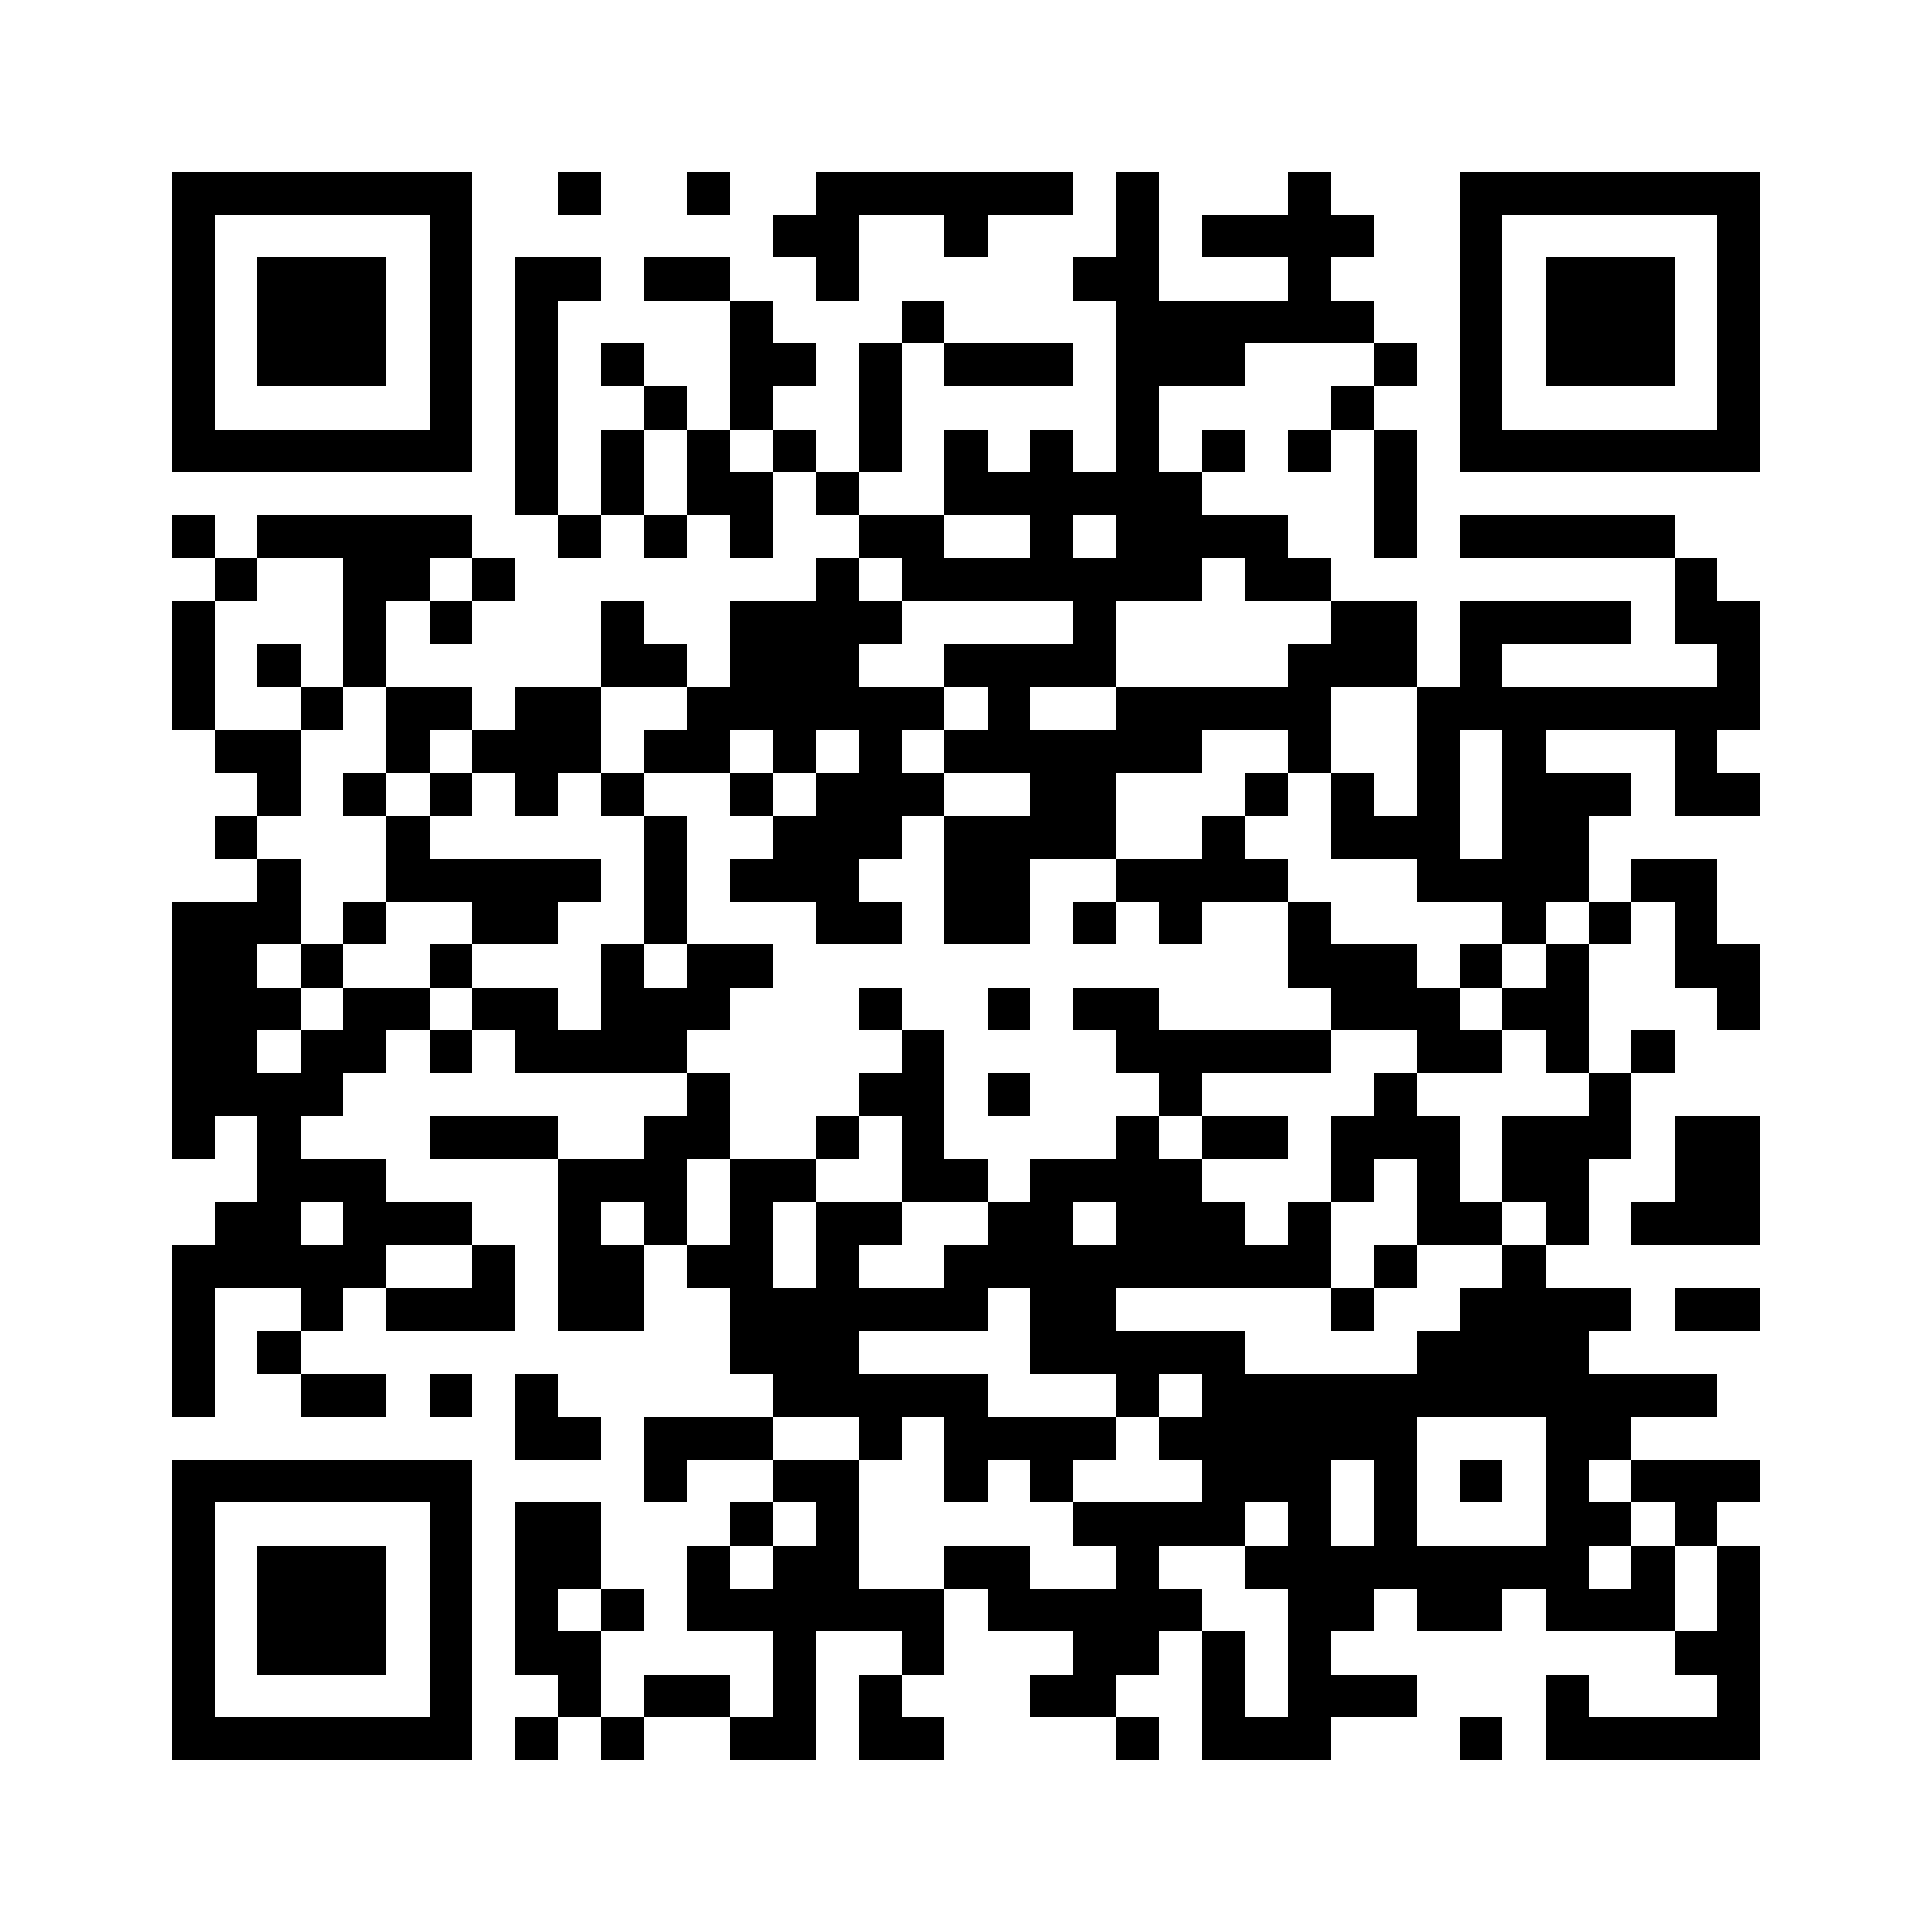 <svg xmlns="http://www.w3.org/2000/svg" width="288" height="288" viewBox="0 0 45 45" shape-rendering="crispEdges"><path fill="#ffffff" d="M0 0h45v45H0z"/><path stroke="#000000" d="M4 4.5h7m2 0h1m2 0h1m2 0h6m1 0h1m3 0h1m3 0h7M4 5.5h1m5 0h1m7 0h2m2 0h1m3 0h1m1 0h4m2 0h1m5 0h1M4 6.5h1m1 0h3m1 0h1m1 0h2m1 0h2m2 0h1m5 0h2m3 0h1m3 0h1m1 0h3m1 0h1M4 7.5h1m1 0h3m1 0h1m1 0h1m4 0h1m3 0h1m4 0h6m2 0h1m1 0h3m1 0h1M4 8.5h1m1 0h3m1 0h1m1 0h1m1 0h1m2 0h2m1 0h1m1 0h3m1 0h3m3 0h1m1 0h1m1 0h3m1 0h1M4 9.5h1m5 0h1m1 0h1m2 0h1m1 0h1m2 0h1m5 0h1m4 0h1m2 0h1m5 0h1M4 10.5h7m1 0h1m1 0h1m1 0h1m1 0h1m1 0h1m1 0h1m1 0h1m1 0h1m1 0h1m1 0h1m1 0h1m1 0h7M12 11.5h1m1 0h1m1 0h2m1 0h1m2 0h6m4 0h1M4 12.5h1m1 0h5m2 0h1m1 0h1m1 0h1m2 0h2m2 0h1m1 0h4m2 0h1m1 0h5M5 13.5h1m2 0h2m1 0h1m7 0h1m1 0h7m1 0h2m8 0h1M4 14.5h1m3 0h1m1 0h1m3 0h1m2 0h4m4 0h1m5 0h2m1 0h4m1 0h2M4 15.5h1m1 0h1m1 0h1m5 0h2m1 0h3m2 0h4m4 0h3m1 0h1m5 0h1M4 16.5h1m2 0h1m1 0h2m1 0h2m2 0h6m1 0h1m2 0h5m2 0h8M5 17.5h2m2 0h1m1 0h3m1 0h2m1 0h1m1 0h1m1 0h6m2 0h1m2 0h1m1 0h1m3 0h1M6 18.5h1m1 0h1m1 0h1m1 0h1m1 0h1m2 0h1m1 0h3m2 0h2m3 0h1m1 0h1m1 0h1m1 0h3m1 0h2M5 19.5h1m3 0h1m5 0h1m2 0h3m1 0h4m2 0h1m2 0h3m1 0h2M6 20.5h1m2 0h5m1 0h1m1 0h3m2 0h2m2 0h4m3 0h4m1 0h2M4 21.5h3m1 0h1m2 0h2m2 0h1m3 0h2m1 0h2m1 0h1m1 0h1m2 0h1m4 0h1m1 0h1m1 0h1M4 22.5h2m1 0h1m2 0h1m3 0h1m1 0h2m12 0h3m1 0h1m1 0h1m2 0h2M4 23.5h3m1 0h2m1 0h2m1 0h3m3 0h1m2 0h1m1 0h2m4 0h3m1 0h2m3 0h1M4 24.5h2m1 0h2m1 0h1m1 0h4m5 0h1m4 0h5m2 0h2m1 0h1m1 0h1M4 25.5h4m8 0h1m3 0h2m1 0h1m3 0h1m4 0h1m4 0h1M4 26.5h1m1 0h1m3 0h3m2 0h2m2 0h1m1 0h1m4 0h1m1 0h2m1 0h3m1 0h3m1 0h2M6 27.5h3m4 0h3m1 0h2m2 0h2m1 0h4m3 0h1m1 0h1m1 0h2m2 0h2M5 28.5h2m1 0h3m2 0h1m1 0h1m1 0h1m1 0h2m2 0h2m1 0h3m1 0h1m2 0h2m1 0h1m1 0h3M4 29.5h5m2 0h1m1 0h2m1 0h2m1 0h1m2 0h9m1 0h1m2 0h1M4 30.5h1m2 0h1m1 0h3m1 0h2m2 0h6m1 0h2m5 0h1m2 0h4m1 0h2M4 31.5h1m1 0h1m10 0h3m4 0h5m4 0h4M4 32.5h1m2 0h2m1 0h1m1 0h1m5 0h5m3 0h1m1 0h12M12 33.5h2m1 0h3m2 0h1m1 0h4m1 0h6m3 0h2M4 34.5h7m4 0h1m2 0h2m2 0h1m1 0h1m3 0h3m1 0h1m1 0h1m1 0h1m1 0h3M4 35.5h1m5 0h1m1 0h2m3 0h1m1 0h1m5 0h4m1 0h1m1 0h1m3 0h2m1 0h1M4 36.5h1m1 0h3m1 0h1m1 0h2m2 0h1m1 0h2m2 0h2m2 0h1m2 0h8m1 0h1m1 0h1M4 37.5h1m1 0h3m1 0h1m1 0h1m1 0h1m1 0h6m1 0h5m2 0h2m1 0h2m1 0h3m1 0h1M4 38.5h1m1 0h3m1 0h1m1 0h2m4 0h1m2 0h1m3 0h2m1 0h1m1 0h1m8 0h2M4 39.5h1m5 0h1m2 0h1m1 0h2m1 0h1m1 0h1m3 0h2m2 0h1m1 0h3m3 0h1m3 0h1M4 40.5h7m1 0h1m1 0h1m2 0h2m1 0h2m4 0h1m1 0h3m3 0h1m1 0h5"/></svg>

